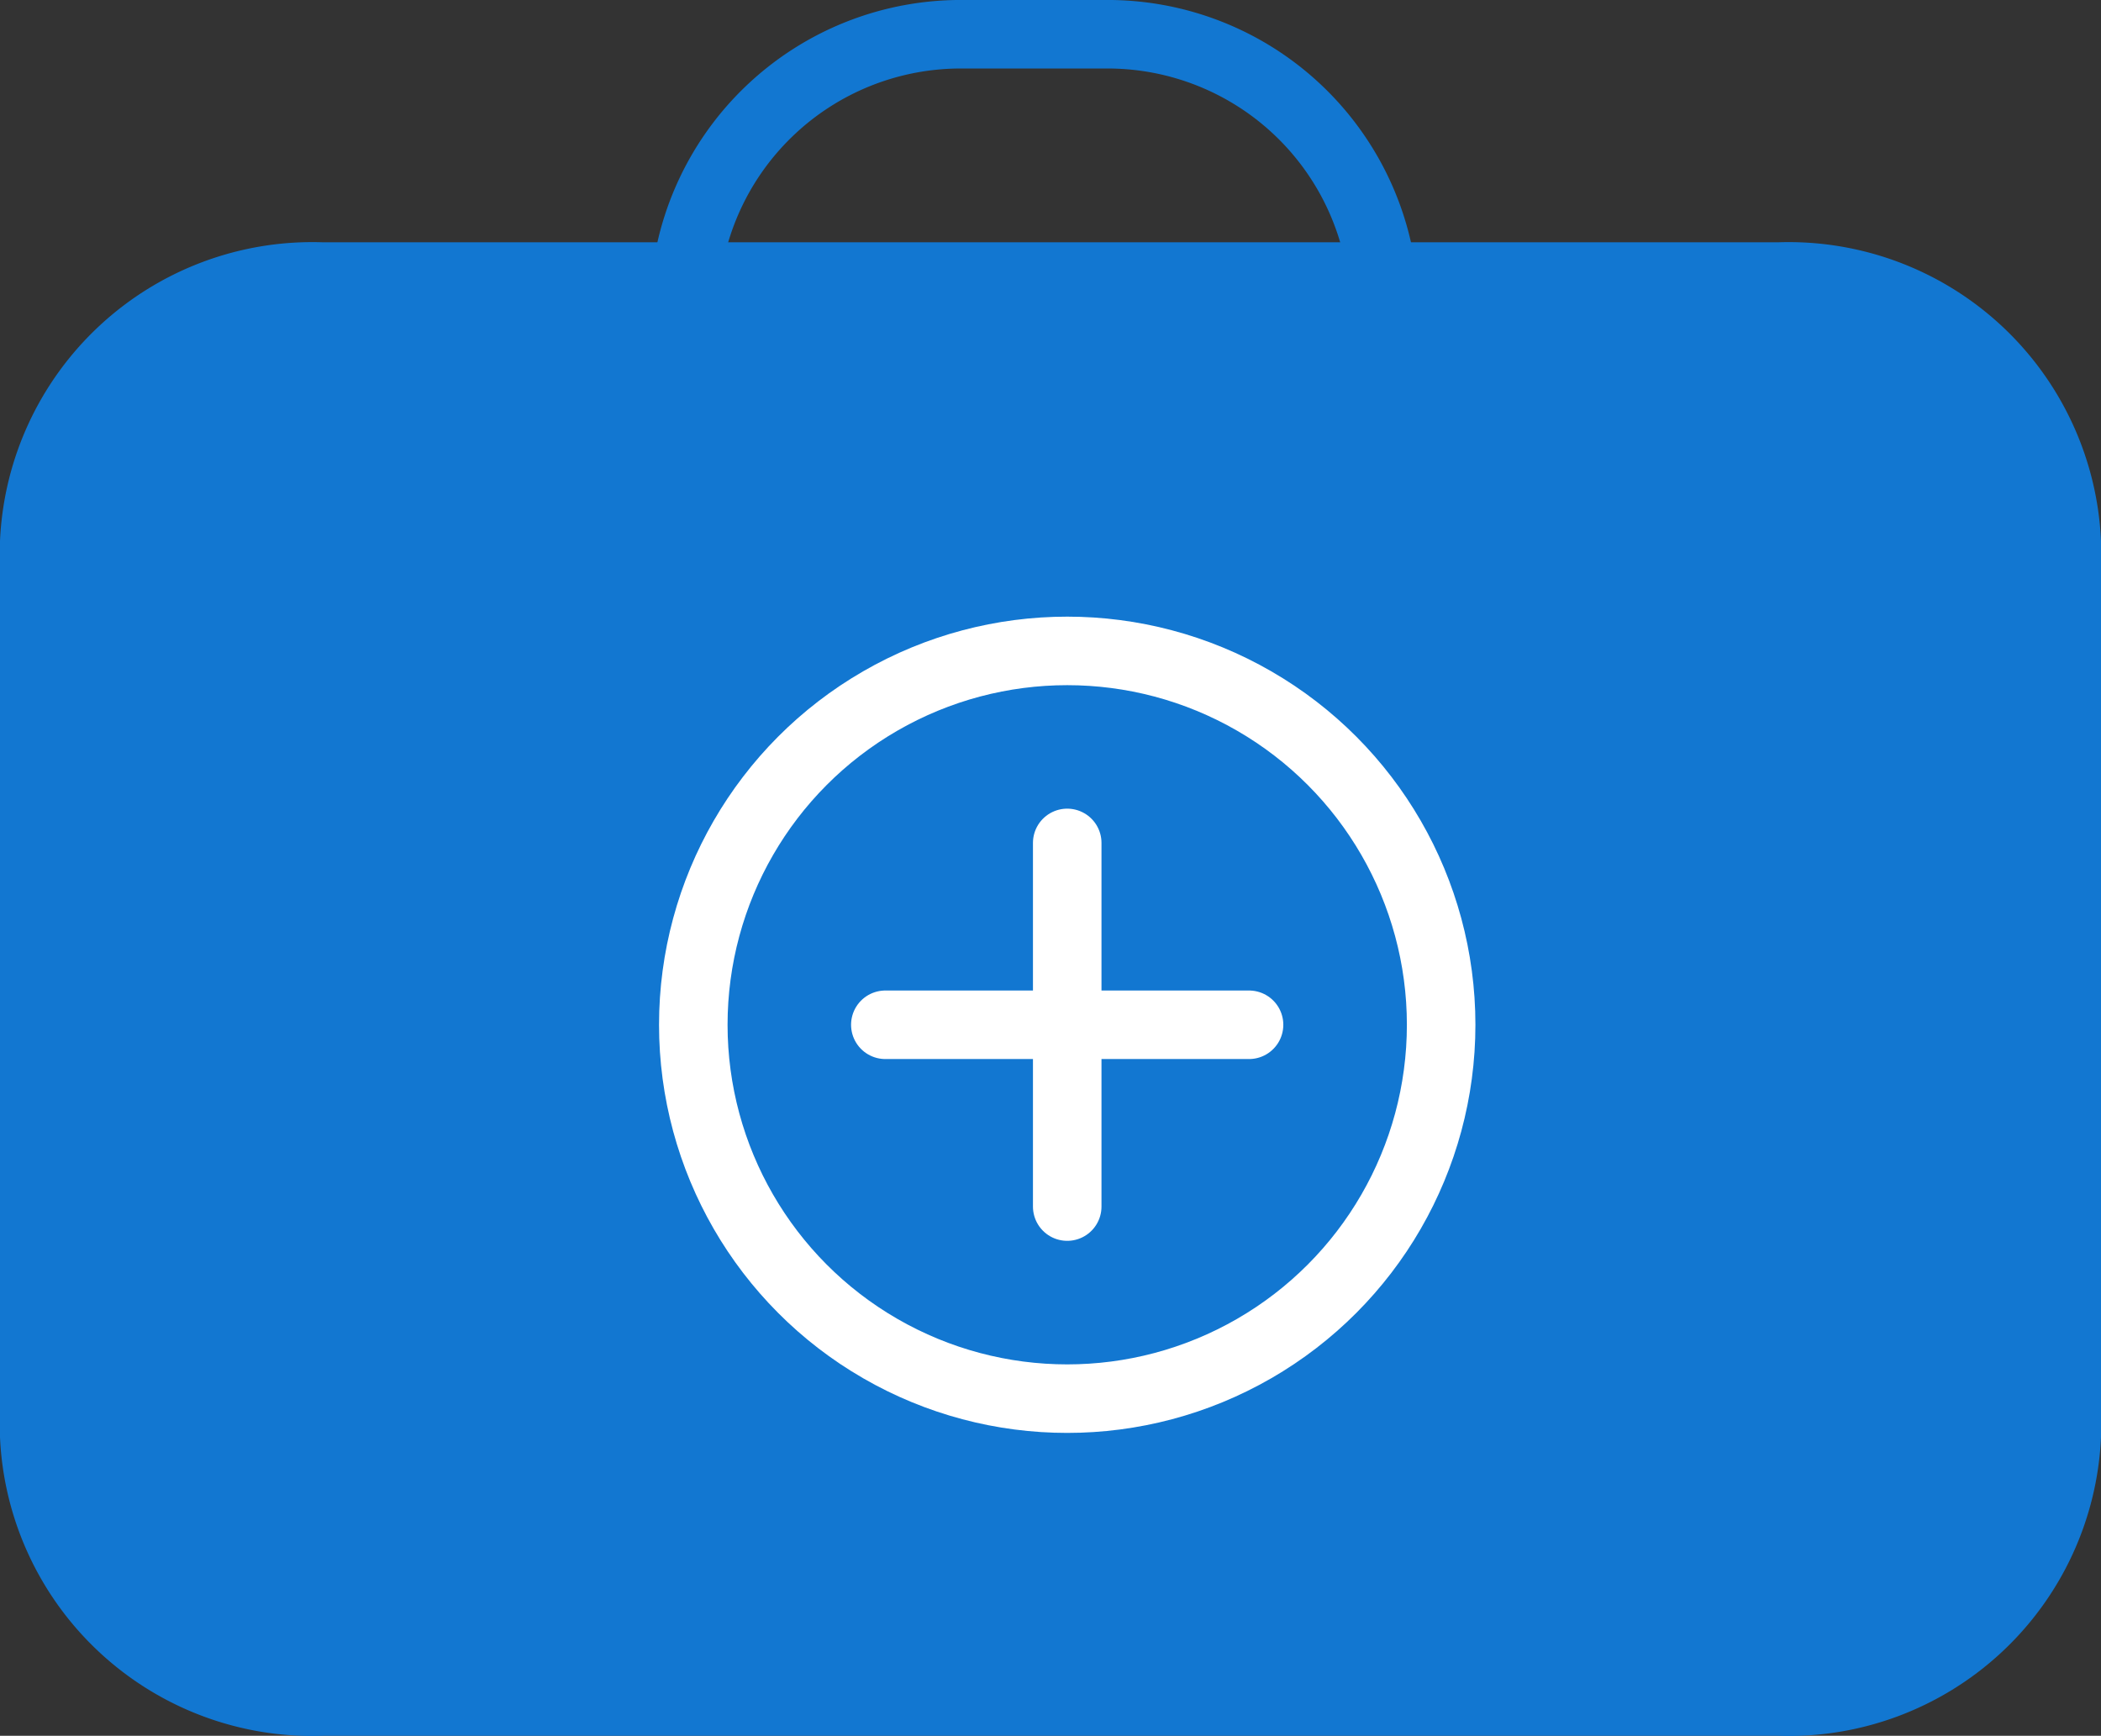 <svg xmlns="http://www.w3.org/2000/svg" width="30.656" height="25.331" viewBox="0 0 30.656 25.331">
    <rect x="0" y="0" width="30.656" height="25.331" fill="#333333" stroke="none"/>
    <defs>
        <style>
            .cls-3{fill:none;stroke-linecap:round;stroke-linejoin:round;stroke-miterlimit:10;stroke:#fff}
        </style>
    </defs>
    <g id="ic_home_visit" transform="translate(0 .5)">
        <g id="Icons_firstaid">
            <path id="Path" fill="#1277d1" d="M25.94 21.795H4.716A4.562 4.562 0 0 1 0 17.436V4.359A4.562 4.562 0 0 1 4.716 0H25.94a4.562 4.562 0 0 1 4.716 4.359v13.077a4.562 4.562 0 0 1-4.716 4.359z" transform="translate(0 3.036)"/>
            <path id="Path-2" fill="none" stroke="#1277d1" stroke-linecap="round" stroke-linejoin="round" stroke-miterlimit="10" d="M10.219 5.944H0V3.963A4.038 4.038 0 0 1 4.087 0h2.044a4.038 4.038 0 0 1 4.087 3.963z" transform="translate(9.981)"/>
            <g id="Group_270" transform="translate(10.116 8.999)">
                <g id="Group_269" transform="translate(2.802 2.802)">
                    <path id="Path-3" d="M1 0v5.307" class="cls-3" transform="translate(1.654)"/>
                    <path id="Path-4" d="M0 1h5.307" class="cls-3" transform="translate(0 1.654)"/>
                </g>
                <circle id="Oval" cx="5.456" cy="5.456" r="5.456" class="cls-3"/>
            </g>
        </g>
    </g>
</svg>
